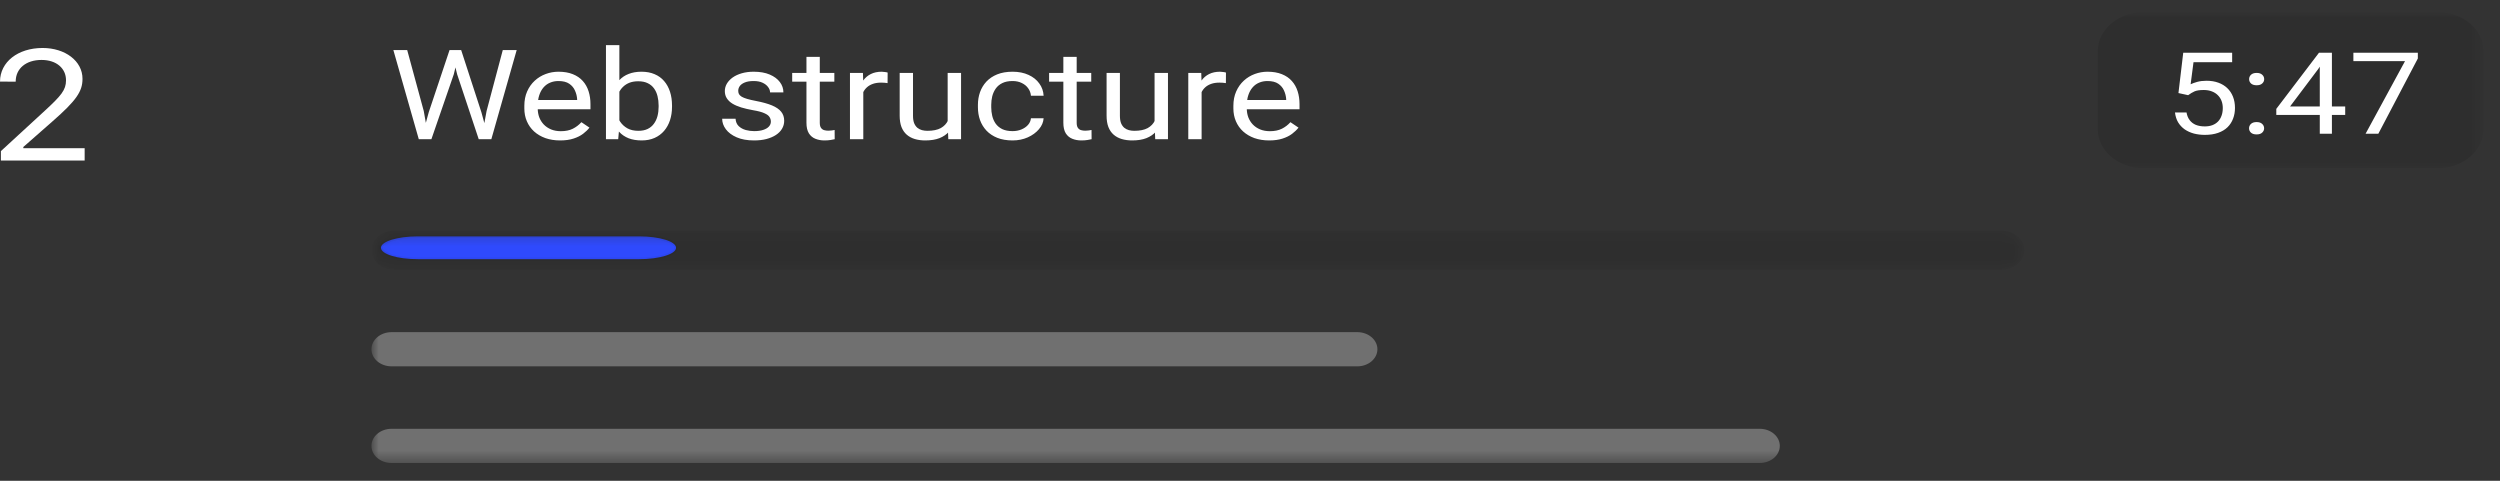 <svg width="208" height="40" viewBox="0 0 208 40" fill="none" xmlns="http://www.w3.org/2000/svg">
<rect x="0" y="0" width="208" height="40" fill="#333333" stroke="none"/>
<path d="M0.075 13.359H7.043V12.332H1.94V12.23L4.387 10.08C6.334 8.374 6.864 7.613 6.864 6.567V6.554C6.864 5.076 5.425 3.992 3.544 3.992C1.485 3.992 0.008 5.159 0 6.782L0.016 6.789L1.299 6.795L1.306 6.782C1.306 5.704 2.164 4.987 3.455 4.987C4.723 4.987 5.492 5.71 5.492 6.675V6.687C5.492 7.486 5.089 7.962 3.716 9.224L0.075 12.572V13.359Z" fill="white"/>
<mask id="mask0_379_3778" style="mask-type:luminance" maskUnits="userSpaceOnUse" x="30" y="1" width="177" height="38">
<path d="M30.904 1.007H206.624V38.521H30.904V1.007Z" fill="white"/>
</mask>
<g mask="url(#mask0_379_3778)">
<mask id="mask1_379_3778" style="mask-type:luminance" maskUnits="userSpaceOnUse" x="30" y="1" width="177" height="13">
<path d="M30.904 1.007H206.624V13.995H30.904V1.007Z" fill="white"/>
</mask>
<g mask="url(#mask1_379_3778)">
<path d="M35.671 9.34L37.403 4.163H38.242L37.757 6.176L35.892 11.582H35.059L35.671 9.34ZM33.878 4.163L35.257 9.238L35.671 11.582H34.843L32.727 4.163H33.878ZM40.484 9.233L41.832 4.163H42.989L40.879 11.582H40.052L40.484 9.233ZM38.368 4.163L40.052 9.34L40.664 11.582H39.83L38.032 6.176L37.541 4.163H38.368ZM46.604 11.684C46.152 11.684 45.742 11.619 45.375 11.49C45.011 11.358 44.697 11.173 44.434 10.935C44.174 10.697 43.974 10.415 43.834 10.089C43.694 9.763 43.625 9.406 43.625 9.019V8.805C43.625 8.357 43.703 7.958 43.858 7.608C44.014 7.255 44.226 6.956 44.494 6.711C44.761 6.466 45.065 6.281 45.405 6.156C45.745 6.03 46.096 5.967 46.46 5.967C46.923 5.967 47.323 6.035 47.658 6.171C47.998 6.307 48.276 6.497 48.492 6.742C48.708 6.983 48.867 7.268 48.971 7.598C49.075 7.924 49.127 8.28 49.127 8.668V9.09H44.284V8.321H48.018V8.25C48.002 8.005 47.942 7.767 47.838 7.536C47.738 7.305 47.579 7.115 47.359 6.966C47.139 6.816 46.839 6.742 46.46 6.742C46.208 6.742 45.976 6.787 45.764 6.879C45.553 6.967 45.371 7.1 45.219 7.277C45.067 7.453 44.949 7.669 44.865 7.924C44.781 8.178 44.739 8.472 44.739 8.805V9.019C44.739 9.281 44.781 9.527 44.865 9.758C44.953 9.986 45.079 10.186 45.243 10.359C45.411 10.532 45.613 10.668 45.848 10.767C46.088 10.865 46.36 10.915 46.663 10.915C47.055 10.915 47.387 10.847 47.658 10.711C47.93 10.575 48.168 10.393 48.372 10.165L49.043 10.619C48.903 10.799 48.725 10.971 48.51 11.134C48.294 11.297 48.028 11.429 47.712 11.531C47.401 11.633 47.031 11.684 46.604 11.684ZM50.416 3.756H51.531V10.512L51.435 11.582H50.416V3.756ZM55.912 8.78V8.887C55.912 9.287 55.856 9.659 55.744 10.002C55.633 10.342 55.469 10.638 55.253 10.889C55.037 11.14 54.773 11.336 54.462 11.475C54.15 11.614 53.792 11.684 53.389 11.684C52.977 11.684 52.615 11.624 52.304 11.505C51.996 11.383 51.736 11.208 51.525 10.981C51.313 10.753 51.143 10.478 51.015 10.155C50.891 9.833 50.805 9.469 50.757 9.065V8.596C50.805 8.189 50.891 7.823 51.015 7.501C51.143 7.178 51.313 6.903 51.525 6.675C51.736 6.444 51.996 6.269 52.304 6.151C52.611 6.028 52.969 5.967 53.377 5.967C53.784 5.967 54.146 6.035 54.462 6.171C54.777 6.303 55.041 6.494 55.253 6.742C55.469 6.99 55.633 7.287 55.744 7.633C55.856 7.976 55.912 8.358 55.912 8.78ZM54.797 8.887V8.78C54.797 8.505 54.767 8.246 54.707 8.005C54.648 7.761 54.552 7.547 54.42 7.363C54.288 7.176 54.114 7.03 53.898 6.925C53.682 6.816 53.417 6.762 53.101 6.762C52.821 6.762 52.578 6.803 52.37 6.884C52.166 6.966 51.992 7.076 51.848 7.215C51.704 7.351 51.587 7.508 51.495 7.684C51.407 7.857 51.341 8.037 51.297 8.224V9.452C51.361 9.69 51.465 9.919 51.609 10.14C51.757 10.357 51.952 10.536 52.196 10.675C52.444 10.814 52.749 10.884 53.113 10.884C53.413 10.884 53.668 10.833 53.88 10.731C54.096 10.626 54.27 10.481 54.402 10.298C54.538 10.115 54.638 9.902 54.702 9.661C54.765 9.42 54.797 9.162 54.797 8.887ZM64.136 10.12C64.136 9.984 64.1 9.858 64.028 9.743C63.96 9.624 63.818 9.517 63.602 9.422C63.391 9.323 63.071 9.238 62.644 9.167C62.284 9.102 61.958 9.026 61.666 8.938C61.379 8.849 61.133 8.742 60.929 8.617C60.729 8.491 60.575 8.343 60.468 8.173C60.36 8.004 60.306 7.805 60.306 7.577C60.306 7.36 60.362 7.154 60.474 6.961C60.59 6.767 60.751 6.596 60.959 6.446C61.171 6.297 61.425 6.179 61.72 6.095C62.016 6.01 62.346 5.967 62.709 5.967C63.229 5.967 63.672 6.045 64.04 6.202C64.408 6.358 64.689 6.567 64.885 6.828C65.081 7.086 65.179 7.373 65.179 7.689H64.07C64.07 7.536 64.016 7.389 63.908 7.246C63.804 7.1 63.65 6.979 63.447 6.884C63.247 6.789 63.001 6.742 62.709 6.742C62.402 6.742 62.152 6.782 61.96 6.864C61.772 6.942 61.634 7.042 61.547 7.165C61.463 7.287 61.421 7.416 61.421 7.552C61.421 7.654 61.441 7.745 61.481 7.827C61.525 7.905 61.6 7.978 61.708 8.046C61.816 8.11 61.968 8.172 62.164 8.229C62.36 8.287 62.609 8.345 62.913 8.403C63.445 8.505 63.882 8.627 64.226 8.769C64.57 8.912 64.825 9.087 64.993 9.294C65.161 9.501 65.245 9.753 65.245 10.048C65.245 10.29 65.185 10.51 65.065 10.711C64.949 10.911 64.779 11.084 64.555 11.23C64.336 11.373 64.072 11.485 63.764 11.567C63.461 11.645 63.119 11.684 62.739 11.684C62.168 11.684 61.684 11.597 61.289 11.424C60.893 11.251 60.594 11.027 60.39 10.752C60.186 10.476 60.084 10.186 60.084 9.88H61.199C61.215 10.138 61.303 10.344 61.463 10.497C61.623 10.646 61.818 10.753 62.05 10.818C62.282 10.879 62.512 10.909 62.739 10.909C63.043 10.909 63.297 10.875 63.501 10.807C63.708 10.74 63.866 10.646 63.974 10.527C64.082 10.408 64.136 10.273 64.136 10.12ZM69.417 6.069V6.793H65.91V6.069H69.417ZM67.097 4.729H68.206V10.216C68.206 10.403 68.24 10.544 68.308 10.639C68.376 10.735 68.464 10.797 68.572 10.828C68.679 10.858 68.795 10.874 68.919 10.874C69.011 10.874 69.107 10.867 69.207 10.853C69.311 10.836 69.389 10.823 69.441 10.813L69.447 11.582C69.359 11.606 69.243 11.628 69.099 11.648C68.959 11.672 68.789 11.684 68.59 11.684C68.318 11.684 68.068 11.638 67.84 11.546C67.612 11.455 67.431 11.302 67.295 11.088C67.163 10.87 67.097 10.578 67.097 10.211V4.729ZM71.826 6.935V11.582H70.717V6.069H71.796L71.826 6.935ZM73.852 6.038L73.846 6.915C73.754 6.898 73.666 6.888 73.582 6.884C73.502 6.877 73.411 6.874 73.307 6.874C73.051 6.874 72.825 6.908 72.629 6.976C72.434 7.044 72.268 7.139 72.132 7.261C71.996 7.384 71.888 7.53 71.808 7.699C71.732 7.866 71.682 8.049 71.658 8.25L71.347 8.403C71.347 8.07 71.385 7.757 71.46 7.465C71.54 7.173 71.662 6.915 71.826 6.691C71.99 6.463 72.198 6.286 72.45 6.161C72.705 6.032 73.009 5.967 73.361 5.967C73.441 5.967 73.532 5.976 73.636 5.993C73.74 6.006 73.812 6.021 73.852 6.038ZM78.845 10.308V6.069H79.96V11.582H78.899L78.845 10.308ZM79.055 9.147L79.516 9.136C79.516 9.503 79.471 9.843 79.379 10.155C79.291 10.464 79.147 10.733 78.947 10.96C78.747 11.188 78.486 11.366 78.162 11.495C77.838 11.621 77.445 11.684 76.981 11.684C76.665 11.684 76.376 11.645 76.112 11.567C75.852 11.489 75.628 11.368 75.441 11.205C75.253 11.042 75.107 10.83 75.003 10.568C74.903 10.306 74.853 9.992 74.853 9.625V6.069H75.962V9.636C75.962 9.884 75.994 10.089 76.058 10.252C76.126 10.412 76.216 10.539 76.328 10.634C76.444 10.726 76.571 10.79 76.711 10.828C76.855 10.865 77.003 10.884 77.155 10.884C77.626 10.884 78 10.807 78.276 10.655C78.551 10.498 78.749 10.29 78.869 10.028C78.993 9.763 79.055 9.469 79.055 9.147ZM84.246 10.909C84.509 10.909 84.753 10.864 84.977 10.772C85.201 10.68 85.385 10.554 85.528 10.395C85.672 10.232 85.754 10.047 85.774 9.839H86.829C86.809 10.165 86.679 10.47 86.439 10.752C86.204 11.03 85.894 11.256 85.51 11.429C85.127 11.599 84.705 11.684 84.246 11.684C83.758 11.684 83.333 11.611 82.969 11.465C82.609 11.319 82.31 11.118 82.07 10.864C81.834 10.609 81.656 10.317 81.537 9.987C81.421 9.654 81.363 9.303 81.363 8.933V8.719C81.363 8.348 81.421 7.998 81.537 7.669C81.656 7.336 81.834 7.042 82.07 6.787C82.31 6.533 82.609 6.332 82.969 6.186C83.333 6.04 83.758 5.967 84.246 5.967C84.753 5.967 85.197 6.055 85.576 6.232C85.956 6.405 86.254 6.643 86.469 6.945C86.689 7.244 86.809 7.584 86.829 7.964H85.774C85.754 7.737 85.678 7.531 85.546 7.348C85.418 7.165 85.243 7.018 85.019 6.91C84.799 6.798 84.541 6.742 84.246 6.742C83.906 6.742 83.62 6.799 83.388 6.915C83.161 7.027 82.979 7.18 82.843 7.373C82.711 7.564 82.615 7.776 82.555 8.01C82.499 8.241 82.471 8.477 82.471 8.719V8.933C82.471 9.174 82.499 9.411 82.555 9.646C82.611 9.88 82.705 10.092 82.837 10.283C82.973 10.473 83.155 10.626 83.383 10.741C83.614 10.853 83.902 10.909 84.246 10.909ZM90.791 6.069V6.793H87.285V6.069H90.791ZM88.471 4.729H89.58V10.216C89.58 10.403 89.614 10.544 89.682 10.639C89.75 10.735 89.838 10.797 89.946 10.828C90.054 10.858 90.17 10.874 90.294 10.874C90.385 10.874 90.481 10.867 90.581 10.853C90.685 10.836 90.763 10.823 90.815 10.813L90.821 11.582C90.733 11.606 90.617 11.628 90.474 11.648C90.334 11.672 90.164 11.684 89.964 11.684C89.692 11.684 89.442 11.638 89.215 11.546C88.987 11.455 88.805 11.302 88.669 11.088C88.537 10.87 88.471 10.578 88.471 10.211V4.729ZM96.06 10.308V6.069H97.175V11.582H96.114L96.06 10.308ZM96.27 9.147L96.731 9.136C96.731 9.503 96.685 9.843 96.593 10.155C96.505 10.464 96.362 10.733 96.162 10.96C95.962 11.188 95.7 11.366 95.376 11.495C95.053 11.621 94.659 11.684 94.196 11.684C93.88 11.684 93.59 11.645 93.327 11.567C93.067 11.489 92.843 11.368 92.655 11.205C92.467 11.042 92.322 10.83 92.218 10.568C92.118 10.306 92.068 9.992 92.068 9.625V6.069H93.177V9.636C93.177 9.884 93.209 10.089 93.273 10.252C93.341 10.412 93.43 10.539 93.542 10.634C93.658 10.726 93.786 10.79 93.926 10.828C94.07 10.865 94.218 10.884 94.37 10.884C94.841 10.884 95.215 10.807 95.49 10.655C95.766 10.498 95.964 10.29 96.084 10.028C96.208 9.763 96.27 9.469 96.27 9.147ZM99.974 6.935V11.582H98.865V6.069H99.944L99.974 6.935ZM102 6.038L101.994 6.915C101.902 6.898 101.814 6.888 101.73 6.884C101.65 6.877 101.558 6.874 101.454 6.874C101.199 6.874 100.973 6.908 100.777 6.976C100.581 7.044 100.415 7.139 100.28 7.261C100.144 7.384 100.036 7.53 99.956 7.699C99.88 7.866 99.83 8.049 99.806 8.25L99.494 8.403C99.494 8.07 99.532 7.757 99.608 7.465C99.688 7.173 99.81 6.915 99.974 6.691C100.138 6.463 100.345 6.286 100.597 6.161C100.853 6.032 101.157 5.967 101.508 5.967C101.588 5.967 101.68 5.976 101.784 5.993C101.888 6.006 101.96 6.021 102 6.038ZM105.596 11.684C105.145 11.684 104.735 11.619 104.367 11.49C104.004 11.358 103.69 11.173 103.426 10.935C103.167 10.697 102.967 10.415 102.827 10.089C102.687 9.763 102.617 9.406 102.617 9.019V8.805C102.617 8.357 102.695 7.958 102.851 7.608C103.007 7.255 103.219 6.956 103.486 6.711C103.754 6.466 104.058 6.281 104.397 6.156C104.737 6.03 105.089 5.967 105.452 5.967C105.916 5.967 106.316 6.035 106.651 6.171C106.991 6.307 107.269 6.497 107.484 6.742C107.7 6.983 107.86 7.268 107.964 7.598C108.068 7.924 108.12 8.28 108.12 8.668V9.09H103.277V8.321H107.011V8.25C106.995 8.005 106.935 7.767 106.831 7.536C106.731 7.305 106.571 7.115 106.351 6.966C106.132 6.816 105.832 6.742 105.452 6.742C105.201 6.742 104.969 6.787 104.757 6.879C104.545 6.967 104.363 7.1 104.212 7.277C104.06 7.453 103.942 7.669 103.858 7.924C103.774 8.178 103.732 8.472 103.732 8.805V9.019C103.732 9.281 103.774 9.527 103.858 9.758C103.946 9.986 104.072 10.186 104.236 10.359C104.403 10.532 104.605 10.668 104.841 10.767C105.081 10.865 105.352 10.915 105.656 10.915C106.048 10.915 106.379 10.847 106.651 10.711C106.923 10.575 107.161 10.393 107.364 10.165L108.036 10.619C107.896 10.799 107.718 10.971 107.502 11.134C107.287 11.297 107.021 11.429 106.705 11.531C106.393 11.633 106.024 11.684 105.596 11.684Z" fill="white"/>
<path d="M202.806 1.007H178.357C176.248 1.007 174.537 2.461 174.537 4.254V10.748C174.537 12.542 176.248 13.995 178.357 13.995H202.806C204.915 13.995 206.626 12.542 206.626 10.748V4.254C206.626 2.461 204.915 1.007 202.806 1.007Z" fill="black" fill-opacity="0.1"/>
<path d="M182.054 7.919L181.247 7.743L181.645 4.385H185.715V5.177H182.5L182.26 7.011C182.405 6.94 182.59 6.874 182.811 6.812C183.036 6.75 183.294 6.719 183.585 6.719C183.952 6.719 184.28 6.773 184.571 6.881C184.862 6.986 185.108 7.138 185.313 7.335C185.519 7.533 185.677 7.771 185.786 8.049C185.895 8.327 185.95 8.637 185.95 8.98C185.95 9.304 185.897 9.602 185.791 9.874C185.69 10.145 185.536 10.383 185.328 10.587C185.122 10.788 184.859 10.944 184.544 11.055C184.231 11.166 183.863 11.222 183.438 11.222C183.119 11.222 182.815 11.184 182.528 11.11C182.245 11.033 181.99 10.917 181.765 10.763C181.543 10.605 181.362 10.411 181.22 10.179C181.082 9.945 180.995 9.67 180.958 9.355H181.918C181.961 9.608 182.048 9.821 182.179 9.994C182.309 10.167 182.48 10.298 182.691 10.388C182.905 10.474 183.154 10.517 183.438 10.517C183.678 10.517 183.89 10.482 184.075 10.411C184.26 10.34 184.416 10.238 184.544 10.105C184.671 9.972 184.767 9.812 184.833 9.623C184.902 9.435 184.936 9.224 184.936 8.989C184.936 8.776 184.902 8.578 184.833 8.396C184.763 8.214 184.66 8.055 184.522 7.919C184.387 7.783 184.222 7.678 184.026 7.604C183.83 7.527 183.605 7.488 183.351 7.488C183.013 7.488 182.757 7.527 182.582 7.604C182.411 7.681 182.236 7.786 182.054 7.919ZM187.121 10.675C187.121 10.53 187.174 10.408 187.279 10.309C187.388 10.207 187.544 10.156 187.748 10.156C187.952 10.156 188.106 10.207 188.211 10.309C188.32 10.408 188.375 10.53 188.375 10.675C188.375 10.817 188.32 10.937 188.211 11.036C188.106 11.135 187.952 11.184 187.748 11.184C187.544 11.184 187.388 11.135 187.279 11.036C187.174 10.937 187.121 10.817 187.121 10.675ZM187.127 6.585C187.127 6.44 187.18 6.318 187.284 6.219C187.394 6.117 187.55 6.066 187.753 6.066C187.956 6.066 188.111 6.117 188.216 6.219C188.326 6.318 188.38 6.44 188.38 6.585C188.38 6.727 188.326 6.847 188.216 6.946C188.111 7.045 187.956 7.094 187.753 7.094C187.55 7.094 187.394 7.045 187.284 6.946C187.18 6.847 187.127 6.727 187.127 6.585ZM195.121 8.859V9.563H189.388V9.058L192.941 4.385H193.764L192.881 5.737L190.532 8.859H195.121ZM194.015 4.385V11.129H193.006V4.385H194.015ZM201.164 4.385V4.866L197.877 11.129H196.815L200.096 5.089H195.801V4.385H201.164Z" fill="white"/>
</g>
<mask id="mask2_379_3778" style="mask-type:luminance" maskUnits="userSpaceOnUse" x="30" y="19" width="139" height="4">
<path d="M166.514 19.19H32.814C31.759 19.19 30.904 19.917 30.904 20.814C30.904 21.711 31.759 22.438 32.814 22.438H166.514C167.57 22.438 168.424 21.711 168.424 20.814C168.424 19.917 167.57 19.19 166.514 19.19Z" fill="white"/>
</mask>
<g mask="url(#mask2_379_3778)">
<path d="M166.514 19.19H32.814C31.759 19.19 30.904 19.917 30.904 20.814C30.904 21.711 31.759 22.438 32.814 22.438H166.514C167.57 22.438 168.424 21.711 168.424 20.814C168.424 19.917 167.57 19.19 166.514 19.19Z" fill="black" fill-opacity="0.1"/>
<path d="M53.178 19.666H34.765C33.07 19.666 31.696 20.091 31.696 20.615C31.696 21.139 33.07 21.563 34.765 21.563H53.178C54.873 21.563 56.247 21.139 56.247 20.615C56.247 20.091 54.873 19.666 53.178 19.666Z" fill="#2F4AFD" stroke="black" stroke-opacity="0.05" stroke-width="0.276"/>
</g>
<path d="M112.927 27.634H32.578C31.653 27.634 30.904 28.271 30.904 29.057C30.904 29.843 31.653 30.48 32.578 30.48H112.927C113.851 30.48 114.601 29.843 114.601 29.057C114.601 28.271 113.851 27.634 112.927 27.634Z" fill="white" fill-opacity="0.3"/>
<path d="M146.406 35.675H32.578C31.653 35.675 30.904 36.312 30.904 37.098C30.904 37.884 31.653 38.521 32.578 38.521H146.406C147.33 38.521 148.08 37.884 148.08 37.098C148.08 36.312 147.33 35.675 146.406 35.675Z" fill="white" fill-opacity="0.3"/>
</g>
</svg>
